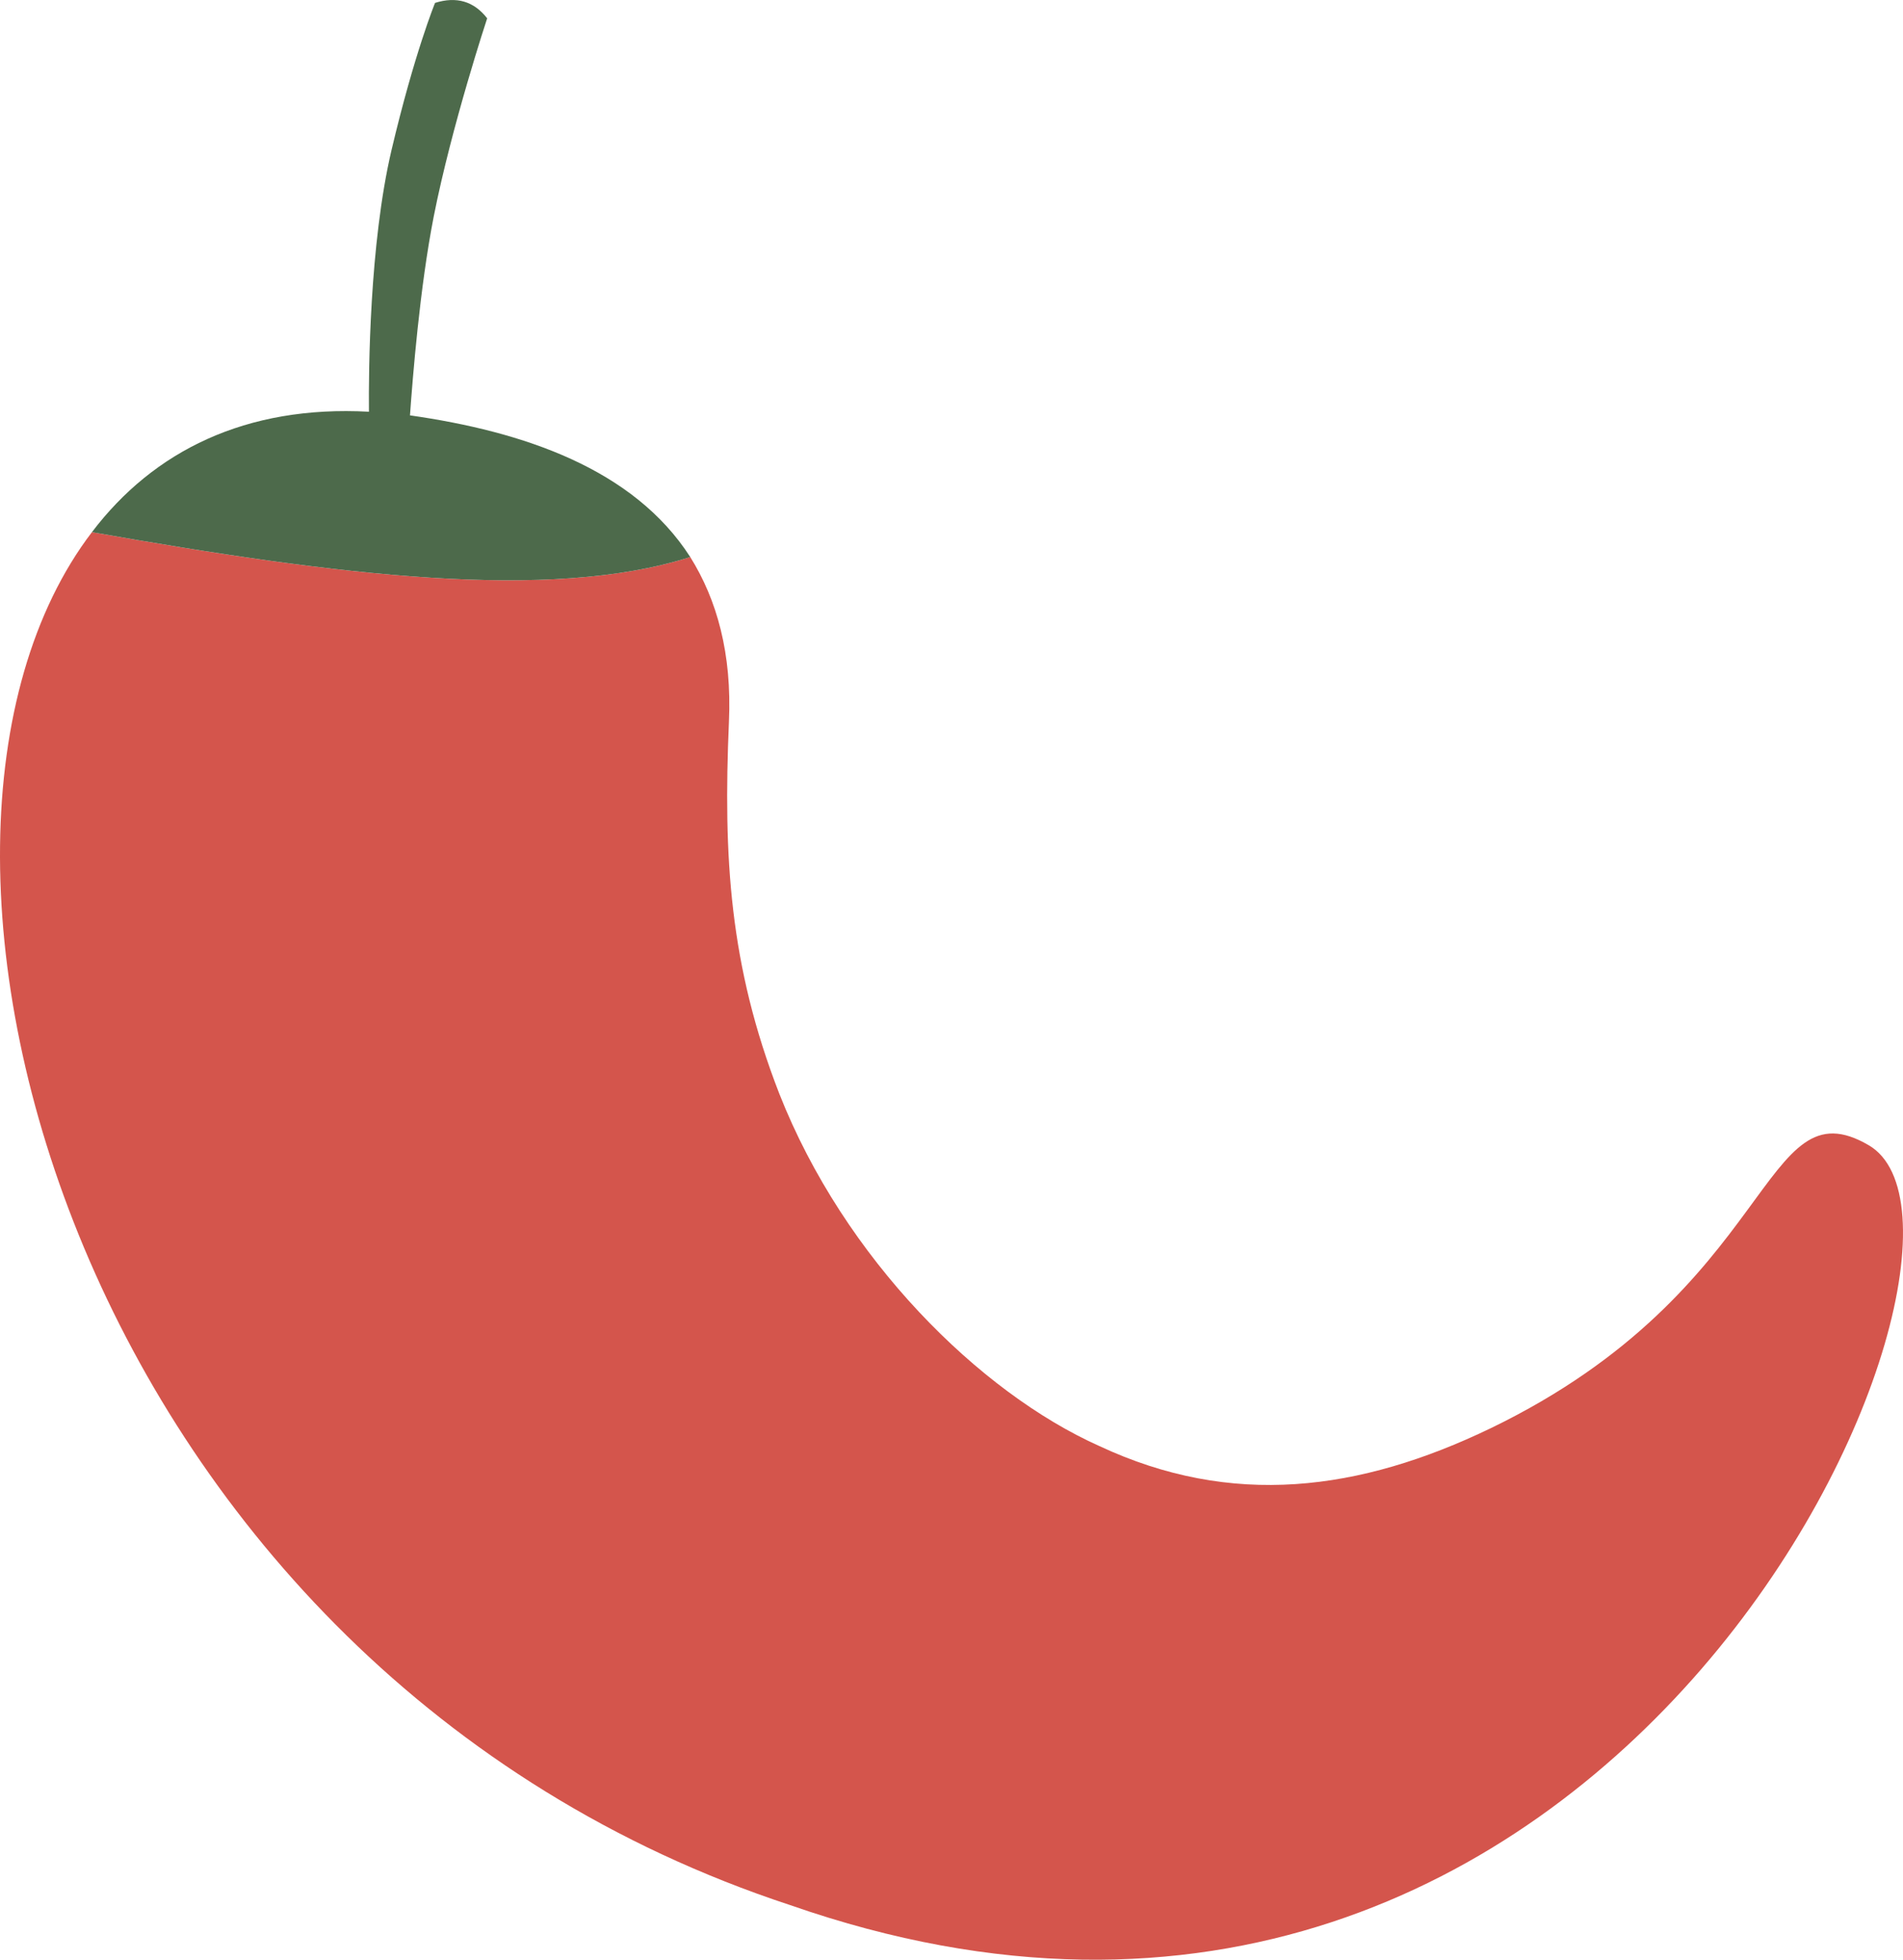 <svg xmlns="http://www.w3.org/2000/svg" width="1047.7" height="1079" viewBox="-0.011 0.023 1047.683 1078.961" style=""><g><g data-name="Layer 2"><path d="M435 1048.9C42.4 919.7-80.8 465.2 50.6 293c134.8 23.8 251.7 38.4 329.4 13.7 14.7 23.5 23 53.2 21.3 90.7-3.2 74.5.3 134.3 27.7 204.7 35.8 91 110.4 164.6 176.1 194 73 34.2 143.3 25.1 215.7-9.8 158.2-76.6 148.3-190.8 208.1-155.7 87.8 51.7-136.1 578.1-593.9 418.3z" fill="#d4554c"></path><path d="M225.7 228.7c1.5-20.9 5.4-70.4 13.1-109.6 9.9-50.1 29.4-109 29.4-109-7.3-9.4-16.9-12.2-28.7-8.5 0 0-11.4 27.8-24 81.2-12.1 51.7-12.6 121.5-12.4 143.9C135.4 223 84.5 248.3 50.6 293c134.8 23.8 251.7 38.4 329.4 13.7-31.2-48.6-91.8-69.1-154.3-78z" fill="#4d6a4b"></path></g></g></svg>
